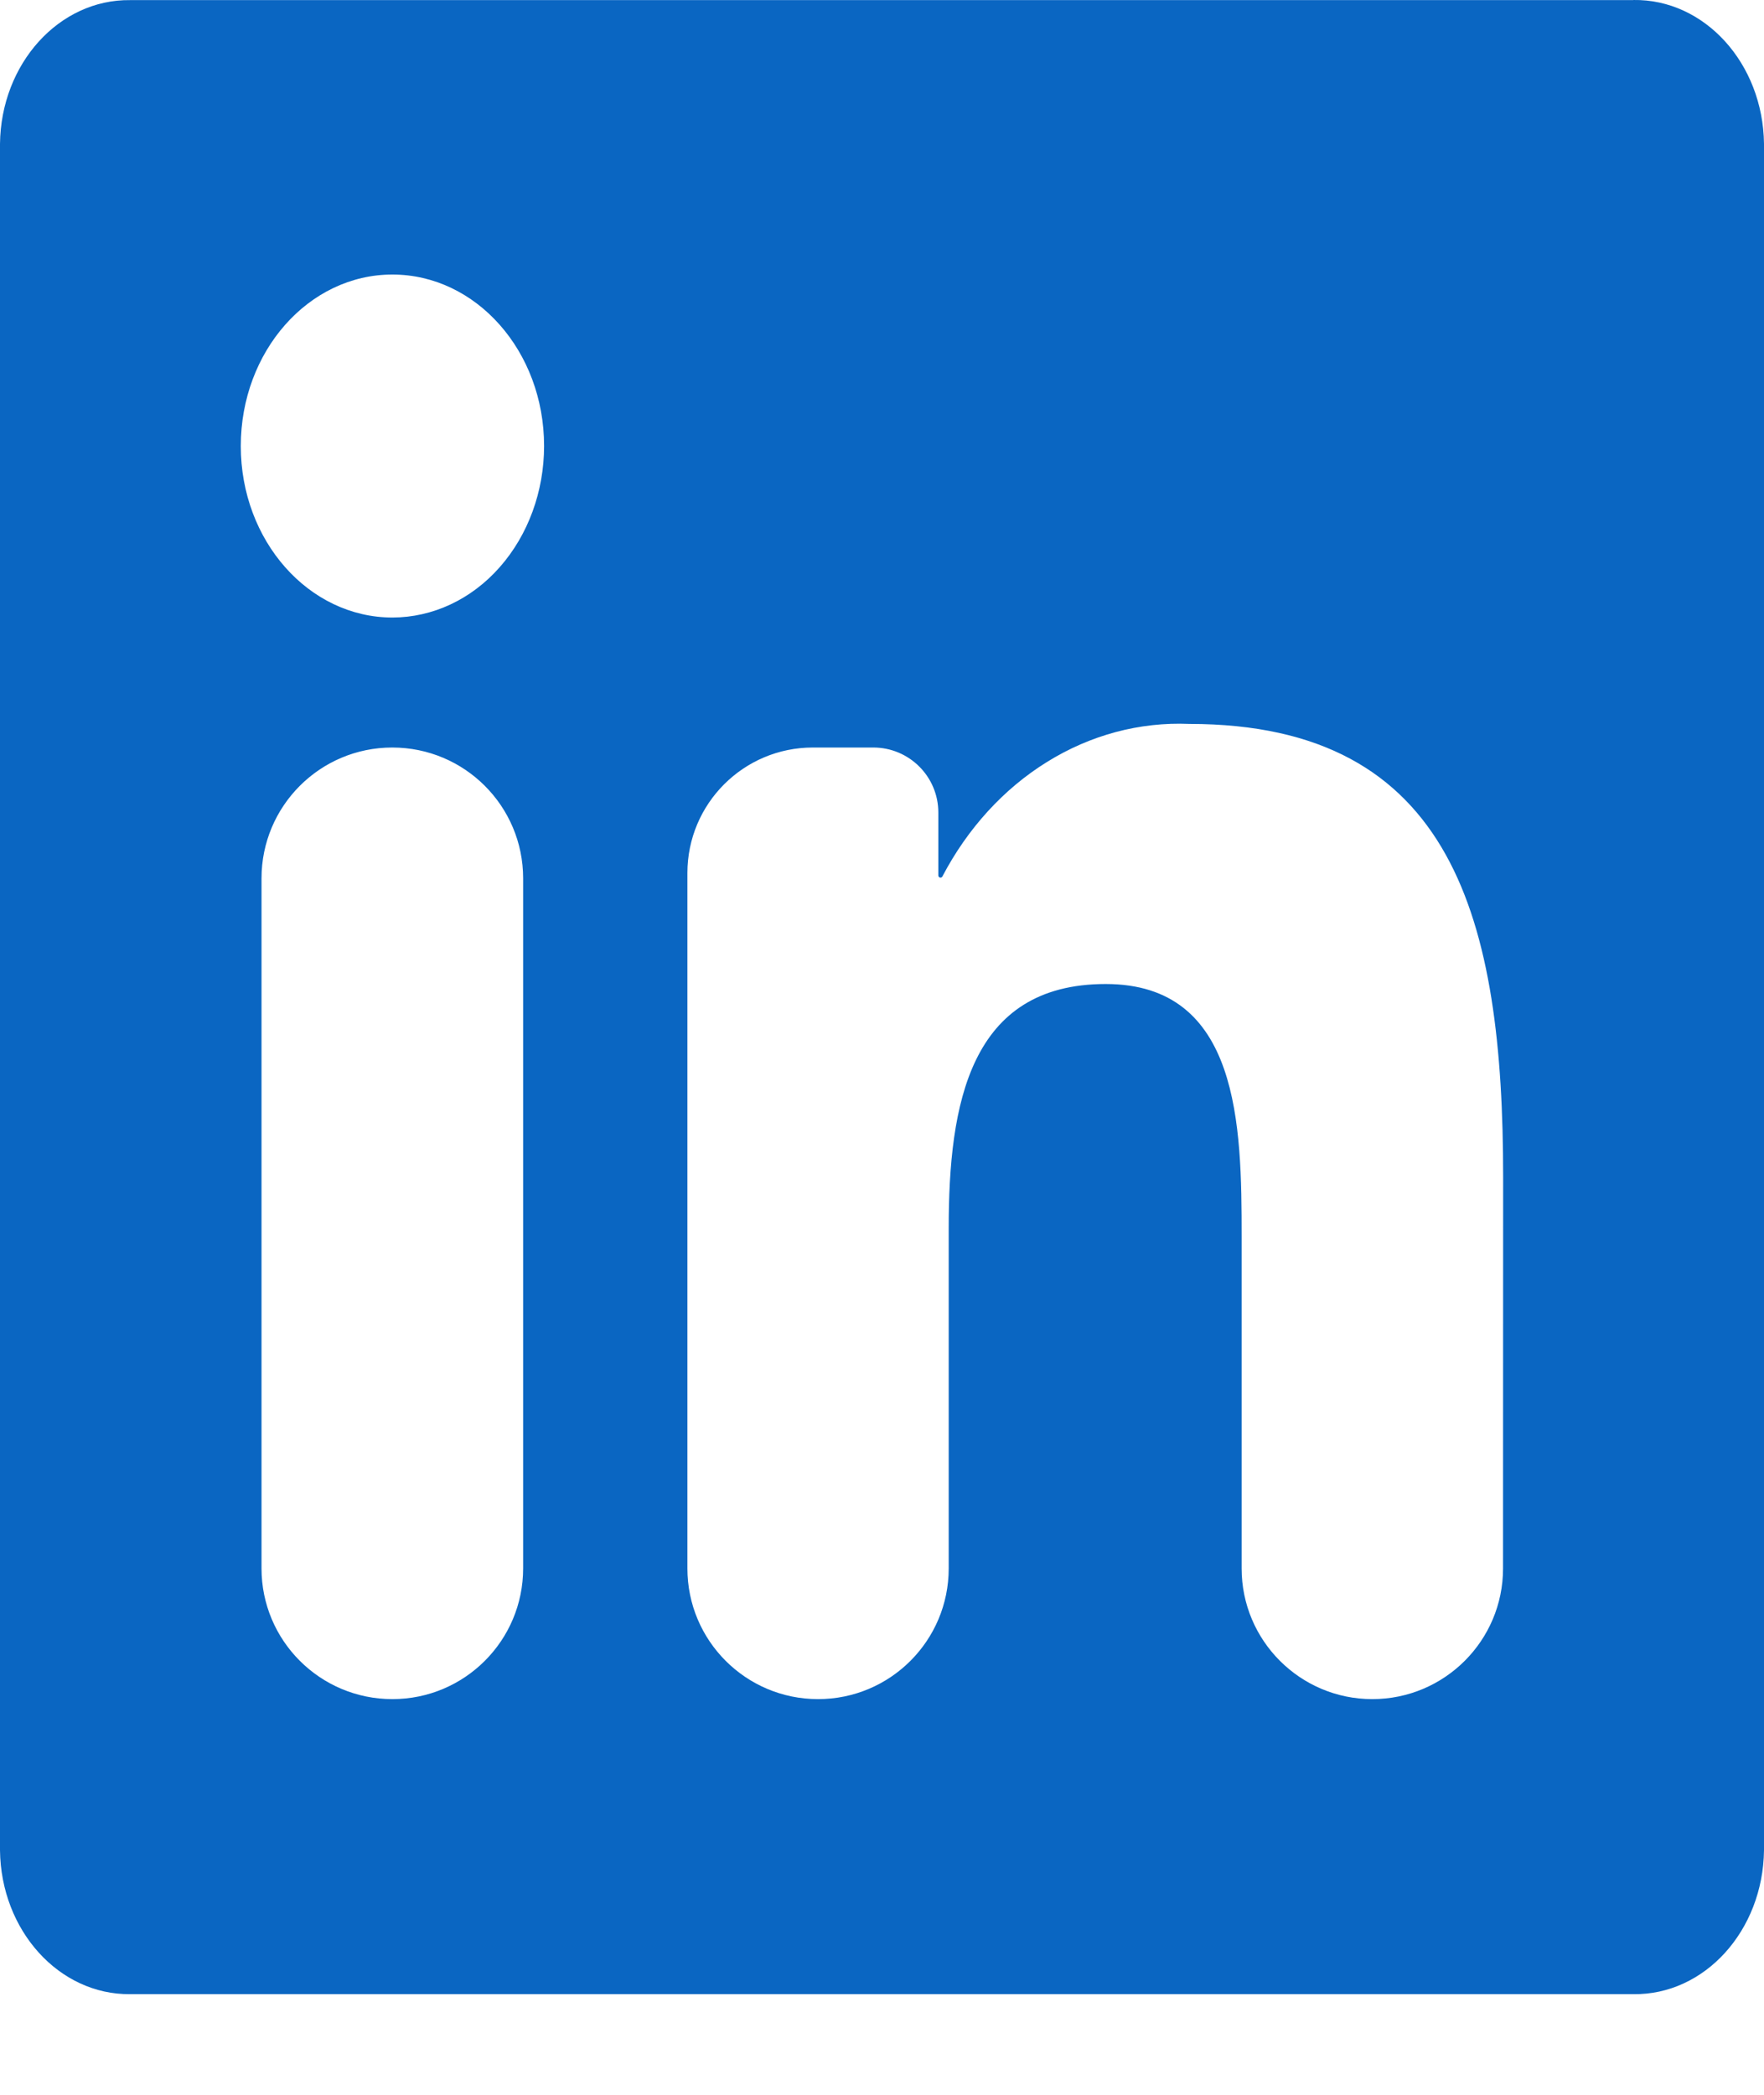 <svg width="16" height="19" viewBox="0 0 16 19" fill="none" xmlns="http://www.w3.org/2000/svg">
<path d="M13.633 14.226C13.633 14.88 13.102 15.411 12.447 15.411C11.793 15.411 11.262 14.88 11.262 14.226V11.214C11.262 10.213 11.246 8.925 10.029 8.925C8.794 8.925 8.605 10.015 8.605 11.141V14.226C8.605 14.88 8.075 15.411 7.42 15.411C6.765 15.411 6.235 14.88 6.235 14.226V7.918C6.235 7.29 6.744 6.78 7.373 6.78H7.921C8.247 6.78 8.511 7.044 8.511 7.37V7.94C8.511 7.951 8.519 7.96 8.53 7.96C8.538 7.96 8.545 7.956 8.548 7.949C8.776 7.514 9.103 7.155 9.495 6.912C9.89 6.666 10.337 6.547 10.788 6.566C13.191 6.566 13.634 8.352 13.634 10.677L13.633 14.226ZM3.56 5.601C2.8 5.601 2.184 4.904 2.184 4.046C2.184 3.187 2.799 2.49 3.559 2.49C4.319 2.49 4.935 3.186 4.935 4.045C4.935 4.457 4.79 4.853 4.532 5.145C4.275 5.437 3.925 5.6 3.56 5.601ZM4.745 14.225C4.745 14.88 4.214 15.411 3.559 15.411C2.903 15.411 2.372 14.88 2.372 14.225V7.967C2.372 7.311 2.903 6.78 3.558 6.78C4.214 6.78 4.745 7.311 4.745 7.967L4.745 14.225ZM14.815 0.001H1.181C0.536 -0.007 0.008 0.577 0 1.305V16.782C0.008 17.51 0.536 18.094 1.181 18.087H14.815C15.461 18.096 15.991 17.512 16 16.782V1.304C15.991 0.574 15.46 -0.01 14.815 2.3744e-05" fill="#0A66C2"/>
</svg>
